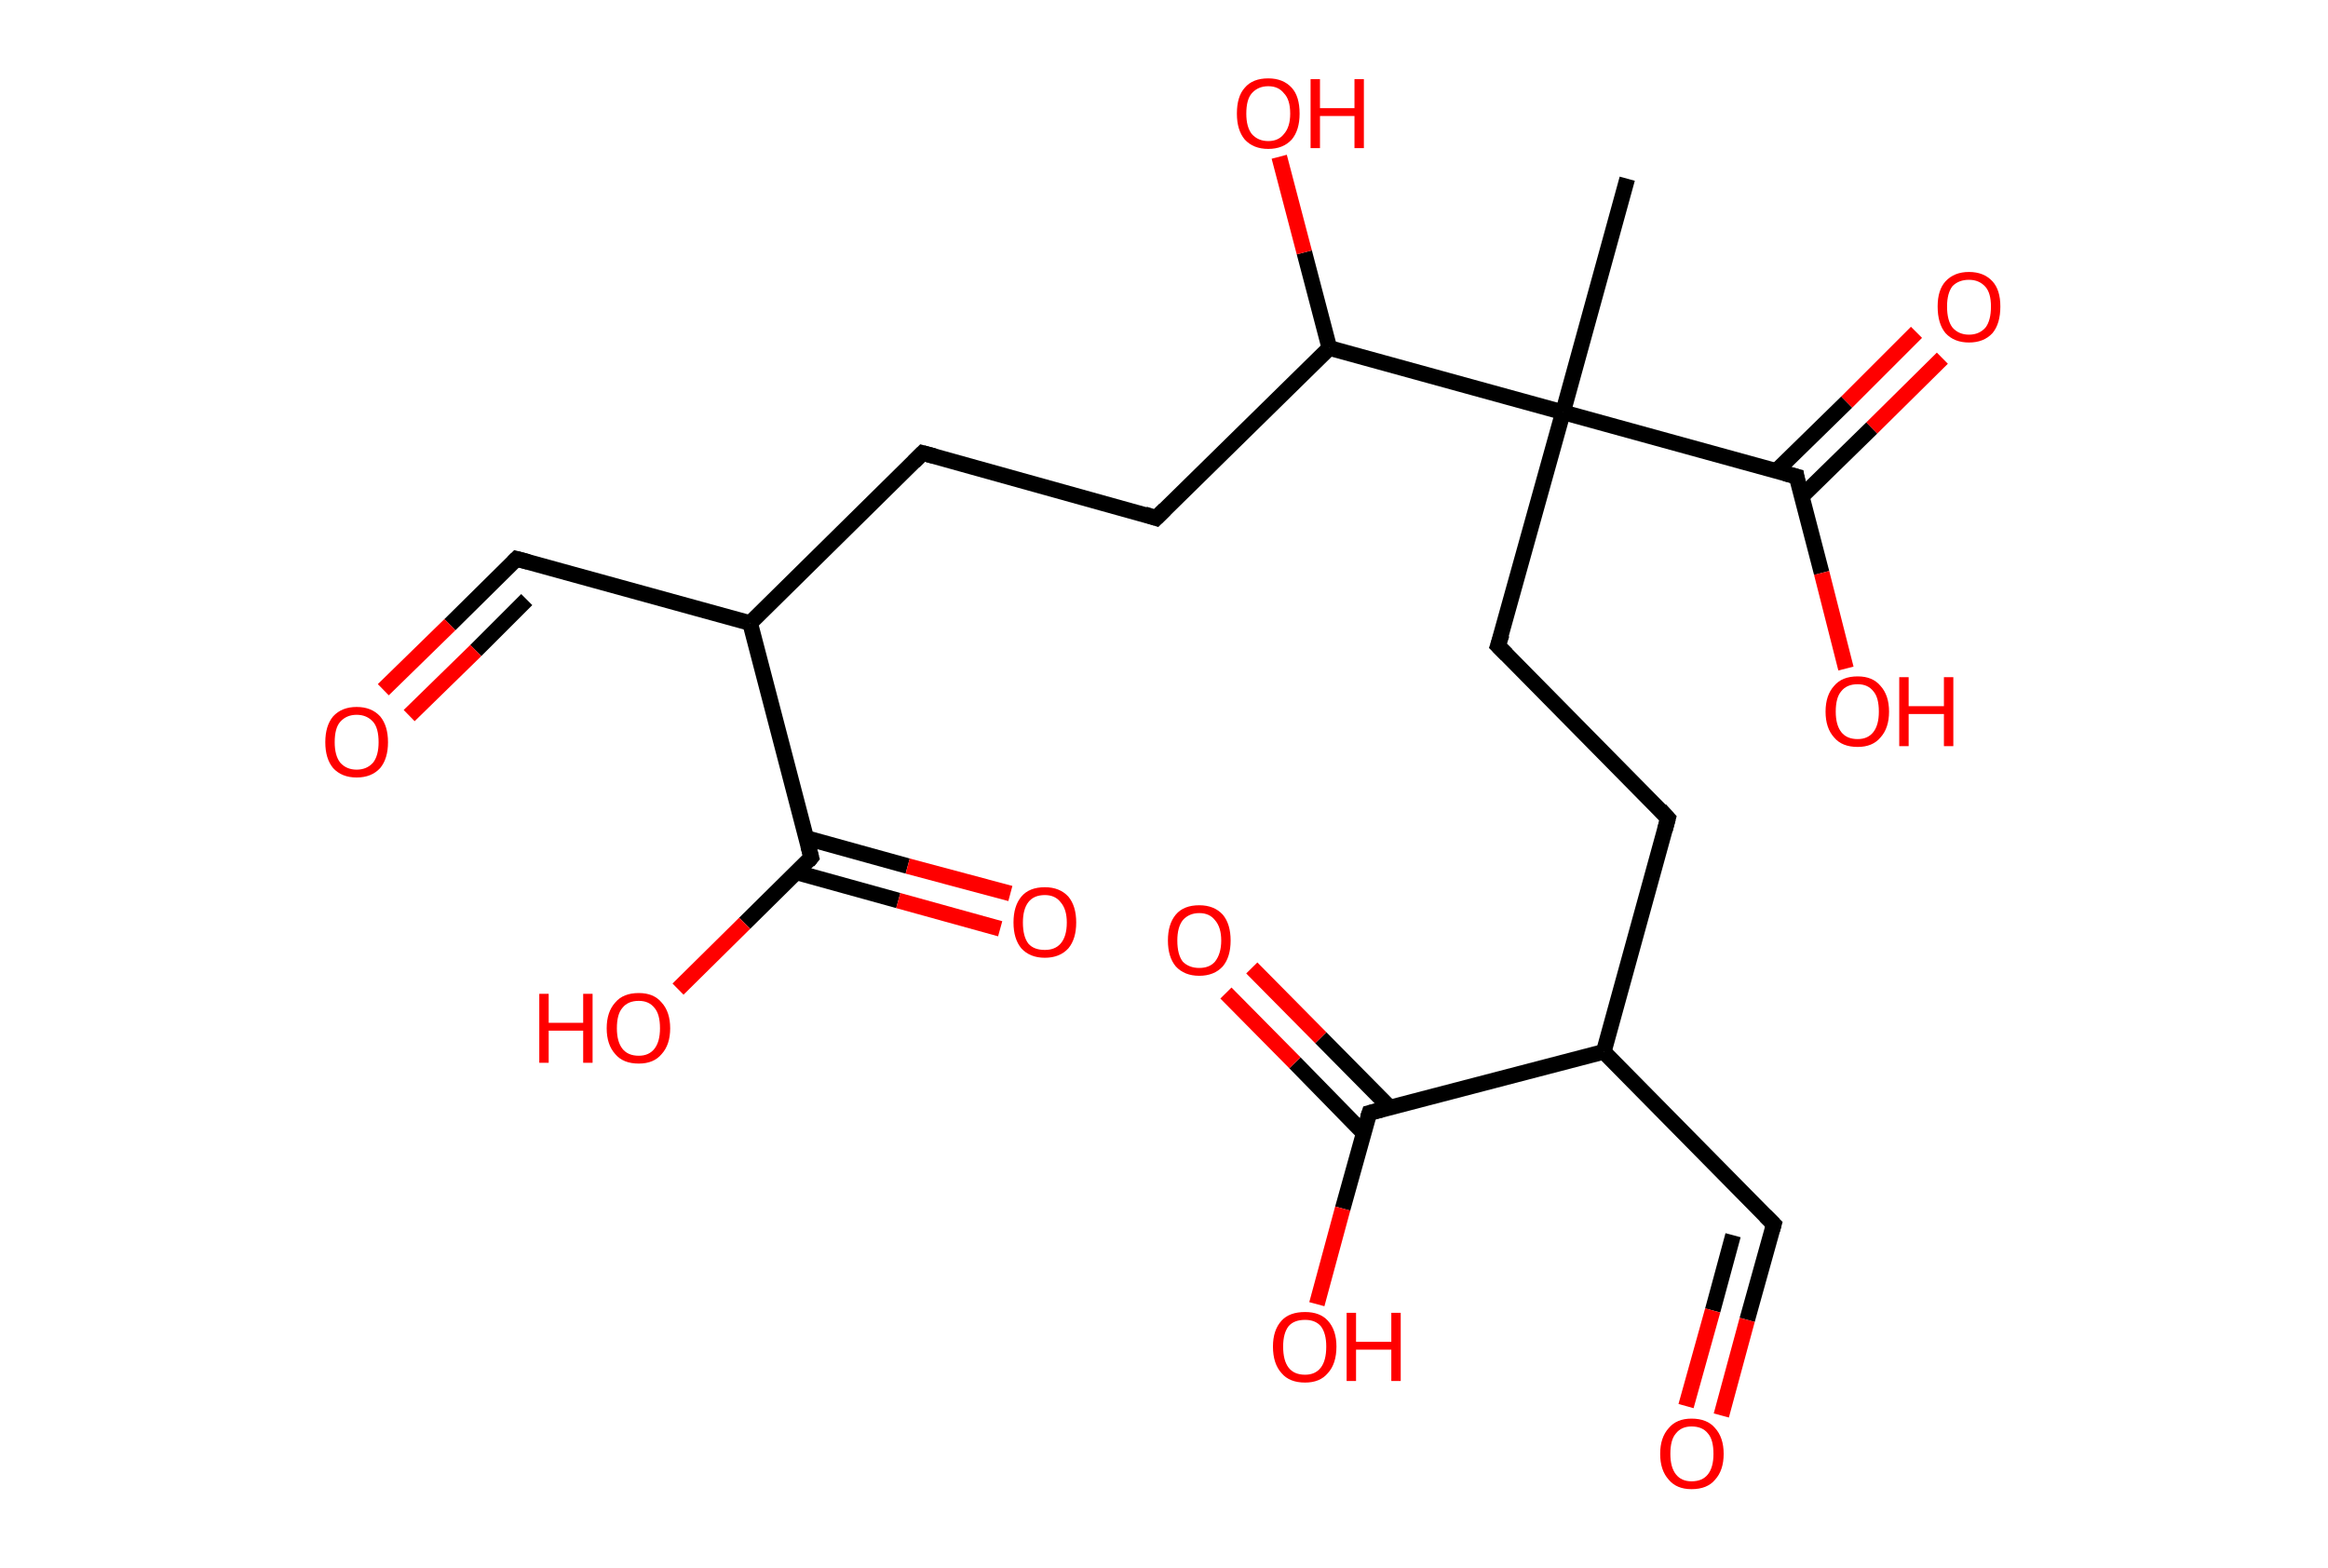 <?xml version='1.0' encoding='ASCII' standalone='yes'?>
<svg xmlns="http://www.w3.org/2000/svg" xmlns:rdkit="http://www.rdkit.org/xml" xmlns:xlink="http://www.w3.org/1999/xlink" version="1.1" baseProfile="full" xml:space="preserve" width="297px" height="200px" viewBox="0 0 297 200">
<!-- END OF HEADER -->
<rect style="opacity:1.0;fill:#FFFFFF;stroke:none" width="297.0" height="200.0" x="0.0" y="0.0"> </rect>
<path class="bond-0 atom-0 atom-1" d="M 207.6,22.8 L 199.4,52.6" style="fill:none;fill-rule:evenodd;stroke:#000000;stroke-width:2.0px;stroke-linecap:butt;stroke-linejoin:miter;stroke-opacity:1"/>
<path class="bond-1 atom-1 atom-2" d="M 199.4,52.6 L 191.1,82.4" style="fill:none;fill-rule:evenodd;stroke:#000000;stroke-width:2.0px;stroke-linecap:butt;stroke-linejoin:miter;stroke-opacity:1"/>
<path class="bond-2 atom-2 atom-3" d="M 191.1,82.4 L 212.8,104.4" style="fill:none;fill-rule:evenodd;stroke:#000000;stroke-width:2.0px;stroke-linecap:butt;stroke-linejoin:miter;stroke-opacity:1"/>
<path class="bond-3 atom-3 atom-4" d="M 212.8,104.4 L 204.6,134.2" style="fill:none;fill-rule:evenodd;stroke:#000000;stroke-width:2.0px;stroke-linecap:butt;stroke-linejoin:miter;stroke-opacity:1"/>
<path class="bond-4 atom-4 atom-5" d="M 204.6,134.2 L 226.3,156.2" style="fill:none;fill-rule:evenodd;stroke:#000000;stroke-width:2.0px;stroke-linecap:butt;stroke-linejoin:miter;stroke-opacity:1"/>
<path class="bond-5 atom-5 atom-6" d="M 226.3,156.2 L 222.9,168.4" style="fill:none;fill-rule:evenodd;stroke:#000000;stroke-width:2.0px;stroke-linecap:butt;stroke-linejoin:miter;stroke-opacity:1"/>
<path class="bond-5 atom-5 atom-6" d="M 222.9,168.4 L 219.6,180.6" style="fill:none;fill-rule:evenodd;stroke:#FF0000;stroke-width:2.0px;stroke-linecap:butt;stroke-linejoin:miter;stroke-opacity:1"/>
<path class="bond-5 atom-5 atom-6" d="M 221.1,157.6 L 218.5,167.2" style="fill:none;fill-rule:evenodd;stroke:#000000;stroke-width:2.0px;stroke-linecap:butt;stroke-linejoin:miter;stroke-opacity:1"/>
<path class="bond-5 atom-5 atom-6" d="M 218.5,167.2 L 215.1,179.4" style="fill:none;fill-rule:evenodd;stroke:#FF0000;stroke-width:2.0px;stroke-linecap:butt;stroke-linejoin:miter;stroke-opacity:1"/>
<path class="bond-6 atom-4 atom-7" d="M 204.6,134.2 L 174.7,142.0" style="fill:none;fill-rule:evenodd;stroke:#000000;stroke-width:2.0px;stroke-linecap:butt;stroke-linejoin:miter;stroke-opacity:1"/>
<path class="bond-7 atom-7 atom-8" d="M 177.3,141.3 L 168.5,132.4" style="fill:none;fill-rule:evenodd;stroke:#000000;stroke-width:2.0px;stroke-linecap:butt;stroke-linejoin:miter;stroke-opacity:1"/>
<path class="bond-7 atom-7 atom-8" d="M 168.5,132.4 L 159.7,123.5" style="fill:none;fill-rule:evenodd;stroke:#FF0000;stroke-width:2.0px;stroke-linecap:butt;stroke-linejoin:miter;stroke-opacity:1"/>
<path class="bond-7 atom-7 atom-8" d="M 174.0,144.6 L 165.2,135.6" style="fill:none;fill-rule:evenodd;stroke:#000000;stroke-width:2.0px;stroke-linecap:butt;stroke-linejoin:miter;stroke-opacity:1"/>
<path class="bond-7 atom-7 atom-8" d="M 165.2,135.6 L 156.4,126.7" style="fill:none;fill-rule:evenodd;stroke:#FF0000;stroke-width:2.0px;stroke-linecap:butt;stroke-linejoin:miter;stroke-opacity:1"/>
<path class="bond-8 atom-7 atom-9" d="M 174.7,142.0 L 171.3,154.2" style="fill:none;fill-rule:evenodd;stroke:#000000;stroke-width:2.0px;stroke-linecap:butt;stroke-linejoin:miter;stroke-opacity:1"/>
<path class="bond-8 atom-7 atom-9" d="M 171.3,154.2 L 168.0,166.4" style="fill:none;fill-rule:evenodd;stroke:#FF0000;stroke-width:2.0px;stroke-linecap:butt;stroke-linejoin:miter;stroke-opacity:1"/>
<path class="bond-9 atom-1 atom-10" d="M 199.4,52.6 L 229.2,60.8" style="fill:none;fill-rule:evenodd;stroke:#000000;stroke-width:2.0px;stroke-linecap:butt;stroke-linejoin:miter;stroke-opacity:1"/>
<path class="bond-10 atom-10 atom-11" d="M 229.8,63.4 L 238.8,54.6" style="fill:none;fill-rule:evenodd;stroke:#000000;stroke-width:2.0px;stroke-linecap:butt;stroke-linejoin:miter;stroke-opacity:1"/>
<path class="bond-10 atom-10 atom-11" d="M 238.8,54.6 L 247.8,45.7" style="fill:none;fill-rule:evenodd;stroke:#FF0000;stroke-width:2.0px;stroke-linecap:butt;stroke-linejoin:miter;stroke-opacity:1"/>
<path class="bond-10 atom-10 atom-11" d="M 226.6,60.1 L 235.6,51.3" style="fill:none;fill-rule:evenodd;stroke:#000000;stroke-width:2.0px;stroke-linecap:butt;stroke-linejoin:miter;stroke-opacity:1"/>
<path class="bond-10 atom-10 atom-11" d="M 235.6,51.3 L 244.5,42.4" style="fill:none;fill-rule:evenodd;stroke:#FF0000;stroke-width:2.0px;stroke-linecap:butt;stroke-linejoin:miter;stroke-opacity:1"/>
<path class="bond-11 atom-10 atom-12" d="M 229.2,60.8 L 232.4,73.1" style="fill:none;fill-rule:evenodd;stroke:#000000;stroke-width:2.0px;stroke-linecap:butt;stroke-linejoin:miter;stroke-opacity:1"/>
<path class="bond-11 atom-10 atom-12" d="M 232.4,73.1 L 235.5,85.3" style="fill:none;fill-rule:evenodd;stroke:#FF0000;stroke-width:2.0px;stroke-linecap:butt;stroke-linejoin:miter;stroke-opacity:1"/>
<path class="bond-12 atom-1 atom-13" d="M 199.4,52.6 L 169.6,44.4" style="fill:none;fill-rule:evenodd;stroke:#000000;stroke-width:2.0px;stroke-linecap:butt;stroke-linejoin:miter;stroke-opacity:1"/>
<path class="bond-13 atom-13 atom-14" d="M 169.6,44.4 L 166.4,32.2" style="fill:none;fill-rule:evenodd;stroke:#000000;stroke-width:2.0px;stroke-linecap:butt;stroke-linejoin:miter;stroke-opacity:1"/>
<path class="bond-13 atom-13 atom-14" d="M 166.4,32.2 L 163.2,20.0" style="fill:none;fill-rule:evenodd;stroke:#FF0000;stroke-width:2.0px;stroke-linecap:butt;stroke-linejoin:miter;stroke-opacity:1"/>
<path class="bond-14 atom-13 atom-15" d="M 169.6,44.4 L 147.5,66.1" style="fill:none;fill-rule:evenodd;stroke:#000000;stroke-width:2.0px;stroke-linecap:butt;stroke-linejoin:miter;stroke-opacity:1"/>
<path class="bond-15 atom-15 atom-16" d="M 147.5,66.1 L 117.7,57.8" style="fill:none;fill-rule:evenodd;stroke:#000000;stroke-width:2.0px;stroke-linecap:butt;stroke-linejoin:miter;stroke-opacity:1"/>
<path class="bond-16 atom-16 atom-17" d="M 117.7,57.8 L 95.7,79.5" style="fill:none;fill-rule:evenodd;stroke:#000000;stroke-width:2.0px;stroke-linecap:butt;stroke-linejoin:miter;stroke-opacity:1"/>
<path class="bond-17 atom-17 atom-18" d="M 95.7,79.5 L 65.9,71.3" style="fill:none;fill-rule:evenodd;stroke:#000000;stroke-width:2.0px;stroke-linecap:butt;stroke-linejoin:miter;stroke-opacity:1"/>
<path class="bond-18 atom-18 atom-19" d="M 65.9,71.3 L 57.4,79.7" style="fill:none;fill-rule:evenodd;stroke:#000000;stroke-width:2.0px;stroke-linecap:butt;stroke-linejoin:miter;stroke-opacity:1"/>
<path class="bond-18 atom-18 atom-19" d="M 57.4,79.7 L 48.9,88.0" style="fill:none;fill-rule:evenodd;stroke:#FF0000;stroke-width:2.0px;stroke-linecap:butt;stroke-linejoin:miter;stroke-opacity:1"/>
<path class="bond-18 atom-18 atom-19" d="M 67.2,76.5 L 60.7,83.0" style="fill:none;fill-rule:evenodd;stroke:#000000;stroke-width:2.0px;stroke-linecap:butt;stroke-linejoin:miter;stroke-opacity:1"/>
<path class="bond-18 atom-18 atom-19" d="M 60.7,83.0 L 52.2,91.3" style="fill:none;fill-rule:evenodd;stroke:#FF0000;stroke-width:2.0px;stroke-linecap:butt;stroke-linejoin:miter;stroke-opacity:1"/>
<path class="bond-19 atom-17 atom-20" d="M 95.7,79.5 L 103.5,109.4" style="fill:none;fill-rule:evenodd;stroke:#000000;stroke-width:2.0px;stroke-linecap:butt;stroke-linejoin:miter;stroke-opacity:1"/>
<path class="bond-20 atom-20 atom-21" d="M 101.6,111.3 L 114.6,114.9" style="fill:none;fill-rule:evenodd;stroke:#000000;stroke-width:2.0px;stroke-linecap:butt;stroke-linejoin:miter;stroke-opacity:1"/>
<path class="bond-20 atom-20 atom-21" d="M 114.6,114.9 L 127.6,118.5" style="fill:none;fill-rule:evenodd;stroke:#FF0000;stroke-width:2.0px;stroke-linecap:butt;stroke-linejoin:miter;stroke-opacity:1"/>
<path class="bond-20 atom-20 atom-21" d="M 102.8,106.9 L 115.8,110.5" style="fill:none;fill-rule:evenodd;stroke:#000000;stroke-width:2.0px;stroke-linecap:butt;stroke-linejoin:miter;stroke-opacity:1"/>
<path class="bond-20 atom-20 atom-21" d="M 115.8,110.5 L 128.9,114.0" style="fill:none;fill-rule:evenodd;stroke:#FF0000;stroke-width:2.0px;stroke-linecap:butt;stroke-linejoin:miter;stroke-opacity:1"/>
<path class="bond-21 atom-20 atom-22" d="M 103.5,109.4 L 95.0,117.8" style="fill:none;fill-rule:evenodd;stroke:#000000;stroke-width:2.0px;stroke-linecap:butt;stroke-linejoin:miter;stroke-opacity:1"/>
<path class="bond-21 atom-20 atom-22" d="M 95.0,117.8 L 86.5,126.2" style="fill:none;fill-rule:evenodd;stroke:#FF0000;stroke-width:2.0px;stroke-linecap:butt;stroke-linejoin:miter;stroke-opacity:1"/>
<path d="M 191.6,80.9 L 191.1,82.4 L 192.2,83.5" style="fill:none;stroke:#000000;stroke-width:2.0px;stroke-linecap:butt;stroke-linejoin:miter;stroke-opacity:1;"/>
<path d="M 211.8,103.3 L 212.8,104.4 L 212.4,105.9" style="fill:none;stroke:#000000;stroke-width:2.0px;stroke-linecap:butt;stroke-linejoin:miter;stroke-opacity:1;"/>
<path d="M 225.2,155.1 L 226.3,156.2 L 226.1,156.9" style="fill:none;stroke:#000000;stroke-width:2.0px;stroke-linecap:butt;stroke-linejoin:miter;stroke-opacity:1;"/>
<path d="M 176.2,141.6 L 174.7,142.0 L 174.5,142.6" style="fill:none;stroke:#000000;stroke-width:2.0px;stroke-linecap:butt;stroke-linejoin:miter;stroke-opacity:1;"/>
<path d="M 227.7,60.4 L 229.2,60.8 L 229.3,61.4" style="fill:none;stroke:#000000;stroke-width:2.0px;stroke-linecap:butt;stroke-linejoin:miter;stroke-opacity:1;"/>
<path d="M 148.6,65.0 L 147.5,66.1 L 146.0,65.6" style="fill:none;stroke:#000000;stroke-width:2.0px;stroke-linecap:butt;stroke-linejoin:miter;stroke-opacity:1;"/>
<path d="M 119.2,58.2 L 117.7,57.8 L 116.6,58.9" style="fill:none;stroke:#000000;stroke-width:2.0px;stroke-linecap:butt;stroke-linejoin:miter;stroke-opacity:1;"/>
<path d="M 67.4,71.7 L 65.9,71.3 L 65.5,71.7" style="fill:none;stroke:#000000;stroke-width:2.0px;stroke-linecap:butt;stroke-linejoin:miter;stroke-opacity:1;"/>
<path d="M 103.1,107.9 L 103.5,109.4 L 103.1,109.9" style="fill:none;stroke:#000000;stroke-width:2.0px;stroke-linecap:butt;stroke-linejoin:miter;stroke-opacity:1;"/>
<path class="atom-6" d="M 211.8 185.5 Q 211.8 183.4, 212.9 182.2 Q 213.9 181.0, 215.8 181.0 Q 217.8 181.0, 218.8 182.2 Q 219.9 183.4, 219.9 185.5 Q 219.9 187.6, 218.8 188.8 Q 217.8 190.0, 215.8 190.0 Q 213.9 190.0, 212.9 188.8 Q 211.8 187.6, 211.8 185.5 M 215.8 189.0 Q 217.2 189.0, 217.9 188.1 Q 218.6 187.2, 218.6 185.5 Q 218.6 183.7, 217.9 182.9 Q 217.2 182.0, 215.8 182.0 Q 214.5 182.0, 213.8 182.9 Q 213.1 183.7, 213.1 185.5 Q 213.1 187.2, 213.8 188.1 Q 214.5 189.0, 215.8 189.0 " fill="#FF0000"/>
<path class="atom-8" d="M 149.0 120.0 Q 149.0 117.9, 150.0 116.7 Q 151.0 115.5, 153.0 115.5 Q 154.9 115.5, 156.0 116.7 Q 157.0 117.9, 157.0 120.0 Q 157.0 122.1, 156.0 123.3 Q 154.9 124.5, 153.0 124.5 Q 151.1 124.5, 150.0 123.3 Q 149.0 122.1, 149.0 120.0 M 153.0 123.5 Q 154.3 123.5, 155.0 122.7 Q 155.8 121.7, 155.8 120.0 Q 155.8 118.3, 155.0 117.4 Q 154.3 116.5, 153.0 116.5 Q 151.7 116.5, 150.9 117.4 Q 150.2 118.3, 150.2 120.0 Q 150.2 121.8, 150.9 122.7 Q 151.7 123.5, 153.0 123.5 " fill="#FF0000"/>
<path class="atom-9" d="M 162.4 171.8 Q 162.4 169.7, 163.5 168.5 Q 164.5 167.4, 166.5 167.4 Q 168.4 167.4, 169.4 168.5 Q 170.5 169.7, 170.5 171.8 Q 170.5 174.0, 169.4 175.2 Q 168.4 176.4, 166.5 176.4 Q 164.5 176.4, 163.5 175.2 Q 162.4 174.0, 162.4 171.8 M 166.5 175.4 Q 167.8 175.4, 168.5 174.5 Q 169.2 173.6, 169.2 171.8 Q 169.2 170.1, 168.5 169.2 Q 167.8 168.4, 166.5 168.4 Q 165.1 168.4, 164.4 169.2 Q 163.7 170.1, 163.7 171.8 Q 163.7 173.6, 164.4 174.5 Q 165.1 175.4, 166.5 175.4 " fill="#FF0000"/>
<path class="atom-9" d="M 171.8 167.5 L 173.0 167.5 L 173.0 171.2 L 177.5 171.2 L 177.5 167.5 L 178.7 167.5 L 178.7 176.2 L 177.5 176.2 L 177.5 172.2 L 173.0 172.2 L 173.0 176.2 L 171.8 176.2 L 171.8 167.5 " fill="#FF0000"/>
<path class="atom-11" d="M 247.2 39.1 Q 247.2 37.0, 248.2 35.9 Q 249.3 34.7, 251.2 34.7 Q 253.1 34.7, 254.2 35.9 Q 255.2 37.0, 255.2 39.1 Q 255.2 41.3, 254.2 42.5 Q 253.1 43.7, 251.2 43.7 Q 249.3 43.7, 248.2 42.5 Q 247.2 41.3, 247.2 39.1 M 251.2 42.7 Q 252.5 42.7, 253.3 41.8 Q 254.0 40.9, 254.0 39.1 Q 254.0 37.4, 253.3 36.6 Q 252.5 35.7, 251.2 35.7 Q 249.9 35.7, 249.1 36.5 Q 248.4 37.4, 248.4 39.1 Q 248.4 40.9, 249.1 41.8 Q 249.9 42.7, 251.2 42.7 " fill="#FF0000"/>
<path class="atom-12" d="M 232.9 90.8 Q 232.9 88.7, 234.0 87.5 Q 235.0 86.3, 237.0 86.3 Q 238.9 86.3, 239.9 87.5 Q 241.0 88.7, 241.0 90.8 Q 241.0 92.9, 239.9 94.1 Q 238.9 95.3, 237.0 95.3 Q 235.0 95.3, 234.0 94.1 Q 232.9 92.9, 232.9 90.8 M 237.0 94.3 Q 238.3 94.3, 239.0 93.4 Q 239.7 92.5, 239.7 90.8 Q 239.7 89.0, 239.0 88.2 Q 238.3 87.3, 237.0 87.3 Q 235.6 87.3, 234.9 88.2 Q 234.2 89.0, 234.2 90.8 Q 234.2 92.5, 234.9 93.4 Q 235.6 94.3, 237.0 94.3 " fill="#FF0000"/>
<path class="atom-12" d="M 242.3 86.4 L 243.5 86.4 L 243.5 90.1 L 248.0 90.1 L 248.0 86.4 L 249.2 86.4 L 249.2 95.2 L 248.0 95.2 L 248.0 91.1 L 243.5 91.1 L 243.5 95.2 L 242.3 95.2 L 242.3 86.4 " fill="#FF0000"/>
<path class="atom-14" d="M 157.8 14.5 Q 157.8 12.3, 158.8 11.2 Q 159.8 10.0, 161.8 10.0 Q 163.7 10.0, 164.8 11.2 Q 165.8 12.3, 165.8 14.5 Q 165.8 16.6, 164.8 17.8 Q 163.7 19.0, 161.8 19.0 Q 159.9 19.0, 158.8 17.8 Q 157.8 16.6, 157.8 14.5 M 161.8 18.0 Q 163.1 18.0, 163.8 17.1 Q 164.6 16.2, 164.6 14.5 Q 164.6 12.7, 163.8 11.9 Q 163.1 11.0, 161.8 11.0 Q 160.5 11.0, 159.7 11.9 Q 159.0 12.7, 159.0 14.5 Q 159.0 16.2, 159.7 17.1 Q 160.5 18.0, 161.8 18.0 " fill="#FF0000"/>
<path class="atom-14" d="M 167.2 10.1 L 168.4 10.1 L 168.4 13.8 L 172.8 13.8 L 172.8 10.1 L 174.0 10.1 L 174.0 18.9 L 172.8 18.9 L 172.8 14.8 L 168.4 14.8 L 168.4 18.9 L 167.2 18.9 L 167.2 10.1 " fill="#FF0000"/>
<path class="atom-19" d="M 41.5 94.7 Q 41.5 92.6, 42.5 91.4 Q 43.6 90.2, 45.5 90.2 Q 47.4 90.2, 48.5 91.4 Q 49.5 92.6, 49.5 94.7 Q 49.5 96.8, 48.5 98.0 Q 47.4 99.2, 45.5 99.2 Q 43.6 99.2, 42.5 98.0 Q 41.5 96.8, 41.5 94.7 M 45.5 98.2 Q 46.8 98.2, 47.6 97.3 Q 48.3 96.4, 48.3 94.7 Q 48.3 92.9, 47.6 92.1 Q 46.8 91.2, 45.5 91.2 Q 44.2 91.2, 43.4 92.1 Q 42.7 92.9, 42.7 94.7 Q 42.7 96.4, 43.4 97.3 Q 44.2 98.2, 45.5 98.2 " fill="#FF0000"/>
<path class="atom-21" d="M 129.3 117.7 Q 129.3 115.6, 130.3 114.4 Q 131.3 113.2, 133.3 113.2 Q 135.2 113.2, 136.3 114.4 Q 137.3 115.6, 137.3 117.7 Q 137.3 119.8, 136.3 121.0 Q 135.2 122.2, 133.3 122.2 Q 131.4 122.2, 130.3 121.0 Q 129.3 119.8, 129.3 117.7 M 133.3 121.2 Q 134.6 121.2, 135.3 120.4 Q 136.1 119.5, 136.1 117.7 Q 136.1 116.0, 135.3 115.1 Q 134.6 114.2, 133.3 114.2 Q 131.9 114.2, 131.2 115.1 Q 130.5 116.0, 130.5 117.7 Q 130.5 119.5, 131.2 120.4 Q 131.9 121.2, 133.3 121.2 " fill="#FF0000"/>
<path class="atom-22" d="M 68.8 126.8 L 70.0 126.8 L 70.0 130.5 L 74.4 130.5 L 74.4 126.8 L 75.6 126.8 L 75.6 135.6 L 74.4 135.6 L 74.4 131.5 L 70.0 131.5 L 70.0 135.6 L 68.8 135.6 L 68.8 126.8 " fill="#FF0000"/>
<path class="atom-22" d="M 77.4 131.2 Q 77.4 129.1, 78.5 127.9 Q 79.5 126.7, 81.5 126.7 Q 83.4 126.7, 84.4 127.9 Q 85.5 129.1, 85.5 131.2 Q 85.5 133.3, 84.4 134.5 Q 83.4 135.7, 81.5 135.7 Q 79.5 135.7, 78.5 134.5 Q 77.4 133.3, 77.4 131.2 M 81.5 134.7 Q 82.8 134.7, 83.5 133.8 Q 84.2 132.9, 84.2 131.2 Q 84.2 129.4, 83.5 128.6 Q 82.8 127.7, 81.5 127.7 Q 80.1 127.7, 79.4 128.6 Q 78.7 129.4, 78.7 131.2 Q 78.7 132.9, 79.4 133.8 Q 80.1 134.7, 81.5 134.7 " fill="#FF0000"/>
</svg>
